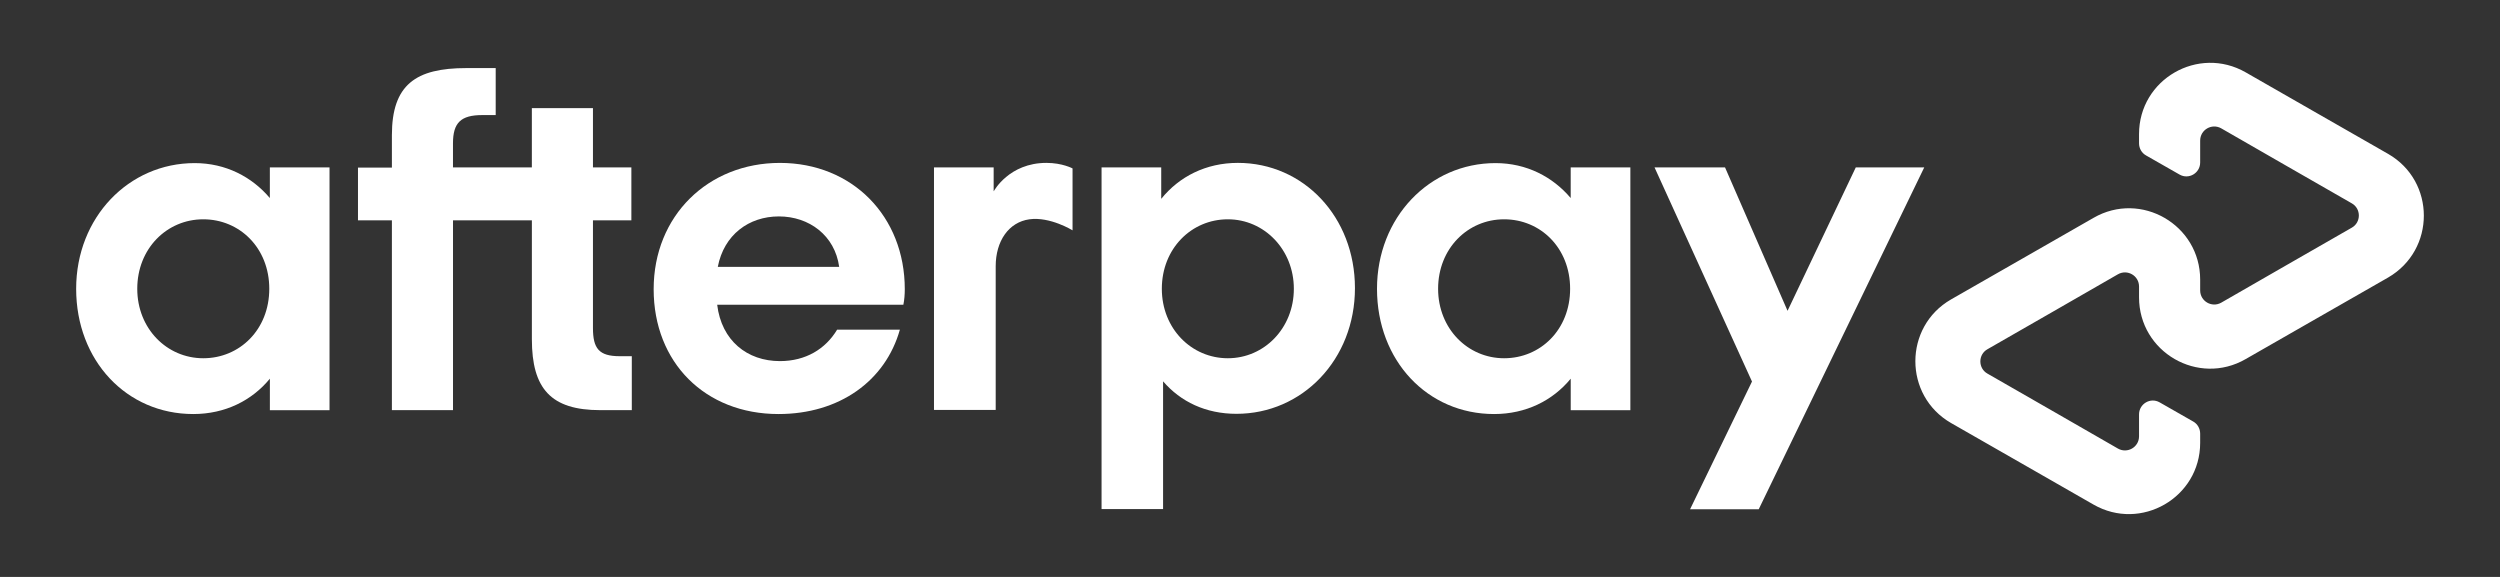 <svg height="24" viewBox="0 0 104 24" width="104" xmlns="http://www.w3.org/2000/svg"><rect x="0" y="0" width="104" height="24" fill="#333333" stroke="none"/><g fill="#fff"><path d="m99.346 6.402-2.941-1.683-2.984-1.709c-1.972-1.131-4.437.289-4.437 2.567v.383c0 .213.111.408.298.51l1.386.791c.383.221.859-.059.859-.502v-.91c0-.451.485-.731.876-.51l2.72 1.564 2.712 1.556c.391.221.391.791 0 1.012l-2.712 1.556-2.72 1.564c-.391.221-.876-.059-.876-.51v-.451c0-2.278-2.465-3.706-4.437-2.567l-2.984 1.709-2.941 1.683c-1.981 1.139-1.981 4.004 0 5.143l2.941 1.683 2.984 1.709c1.972 1.131 4.437-.289 4.437-2.567v-.383c0-.213-.111-.408-.298-.51l-1.386-.791c-.383-.221-.859.059-.859.502v.91c0 .451-.485.731-.876.51l-2.72-1.564-2.712-1.556c-.391-.221-.391-.791 0-1.012l2.712-1.556 2.72-1.564c.391-.221.876.059.876.51v.451c0 2.278 2.465 3.706 4.437 2.567l2.984-1.709 2.941-1.683c1.981-1.148 1.981-4.004 0-5.143z"/><path d="m80.049 6.963-6.886 14.222h-2.856l2.576-5.313-4.055-8.909h2.933l2.601 5.967 2.839-5.967h2.848z"/><path d="m11.202 12.013c0-1.7-1.233-2.89-2.746-2.89s-2.746 1.216-2.746 2.89c0 1.658 1.233 2.89 2.746 2.89s2.746-1.19 2.746-2.89m.025 5.049v-1.309c-.748.91-1.862 1.471-3.188 1.471-2.771 0-4.871-2.219-4.871-5.211 0-2.967 2.185-5.228 4.93-5.228 1.292 0 2.38.57 3.128 1.454v-1.275h2.482v10.099h-2.482z"/><path d="m25.781 14.818c-.867 0-1.114-.323-1.114-1.173v-4.48h1.598v-2.202h-1.598v-2.465h-2.542v2.465h-3.281v-1.003c0-.85.323-1.173 1.216-1.173h.561v-1.955h-1.224c-2.1 0-3.094.689-3.094 2.788v1.352h-1.411v2.193h1.411v7.897h2.542v-7.897h3.281v4.947c0 2.057.791 2.95 2.848 2.95h1.309v-2.244h-.502z"/><path d="m34.91 11.103c-.179-1.309-1.25-2.1-2.508-2.1-1.25 0-2.287.765-2.542 2.1zm-5.075 1.573c.179 1.496 1.25 2.346 2.61 2.346 1.071 0 1.896-.502 2.38-1.309h2.61c-.604 2.142-2.525 3.511-5.049 3.511-3.052 0-5.194-2.142-5.194-5.194s2.261-5.253 5.253-5.253c3.009 0 5.194 2.219 5.194 5.253 0 .221-.017.442-.059.646h-7.744z"/><path d="m53.824 12.013c0-1.632-1.233-2.89-2.746-2.89s-2.746 1.216-2.746 2.89c0 1.658 1.233 2.89 2.746 2.89s2.746-1.25 2.746-2.89m-7.999 9.172v-14.222h2.482v1.309c.748-.927 1.862-1.496 3.188-1.496 2.729 0 4.871 2.244 4.871 5.211s-2.185 5.228-4.93 5.228c-1.275 0-2.321-.502-3.052-1.352v5.313h-2.559v.009z"/><path d="m65.317 12.013c0-1.7-1.233-2.89-2.746-2.89s-2.746 1.216-2.746 2.89c0 1.658 1.233 2.89 2.746 2.89s2.746-1.19 2.746-2.89m.025 5.049v-1.309c-.748.91-1.862 1.471-3.188 1.471-2.771 0-4.871-2.219-4.871-5.211 0-2.967 2.185-5.228 4.93-5.228 1.292 0 2.38.57 3.128 1.454v-1.275h2.482v10.099h-2.482z"/><path d="m41.345 7.949s.629-1.173 2.185-1.173c.663 0 1.088.23 1.088.23v2.576s-.935-.578-1.794-.459-1.403.901-1.403 1.955v5.976h-2.567v-10.09h2.482v.986h.009z"/></g></svg>